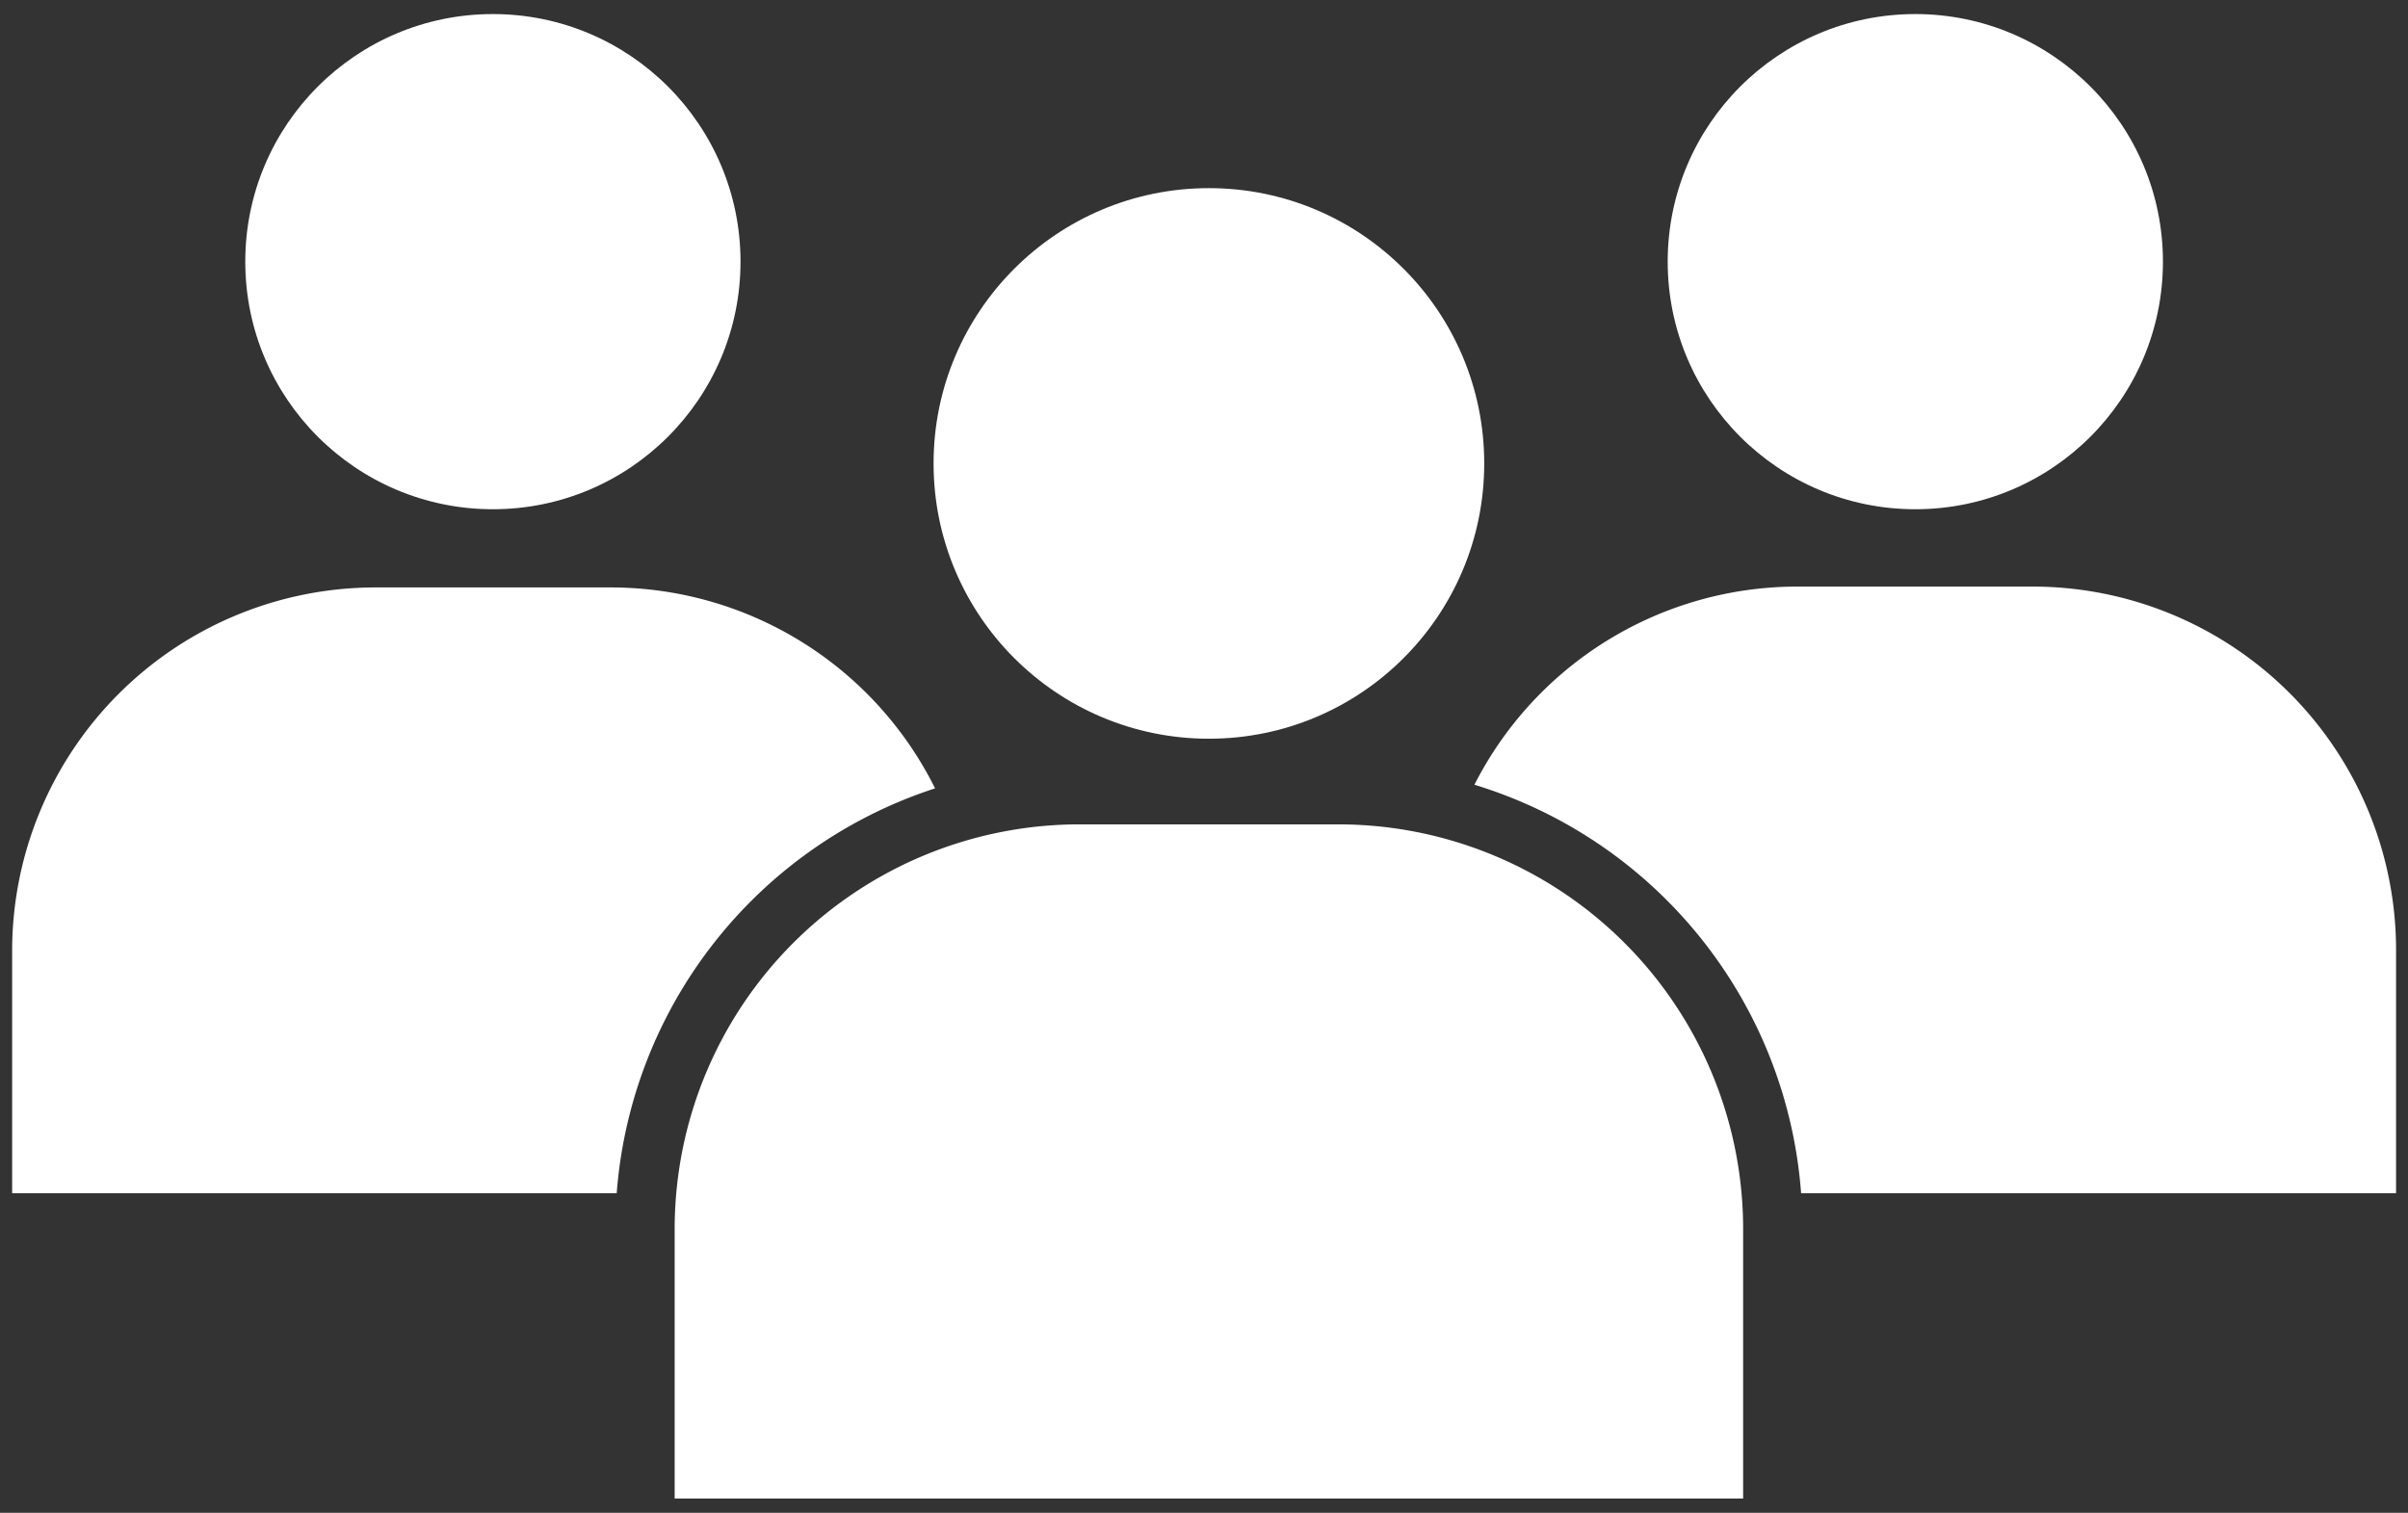 <svg id="Layer_1" data-name="Layer 1" xmlns="http://www.w3.org/2000/svg" viewBox="0 0 113 71"><rect x="0" y="0" width="113" height="71" fill="#333333" stroke="none"/><defs><style>.cls-1{fill:#fff;}</style></defs><title>Artboard 1</title><circle class="cls-1" cx="56.73" cy="21.75" r="12.92"/><path class="cls-1" d="M43.88,37a17,17,0,0,0-15.19-9.43H17.57a17.06,17.06,0,0,0-17,17V56H28.94A21.72,21.72,0,0,1,43.88,37Z"/><circle class="cls-1" cx="23.13" cy="12.28" r="11.62"/><path class="cls-1" d="M95.43,27.53H84.32a17,17,0,0,0-15.13,9.3A21.72,21.72,0,0,1,84.52,56h27.92V44.53A17.06,17.06,0,0,0,95.43,27.53Z"/><circle class="cls-1" cx="89.88" cy="12.28" r="11.62"/><path class="cls-1" d="M62.9,38.69a19,19,0,0,1,18.9,18.9V70.33H31.66V57.59a19,19,0,0,1,18.9-18.9H62.9m0-2.8"/></svg>